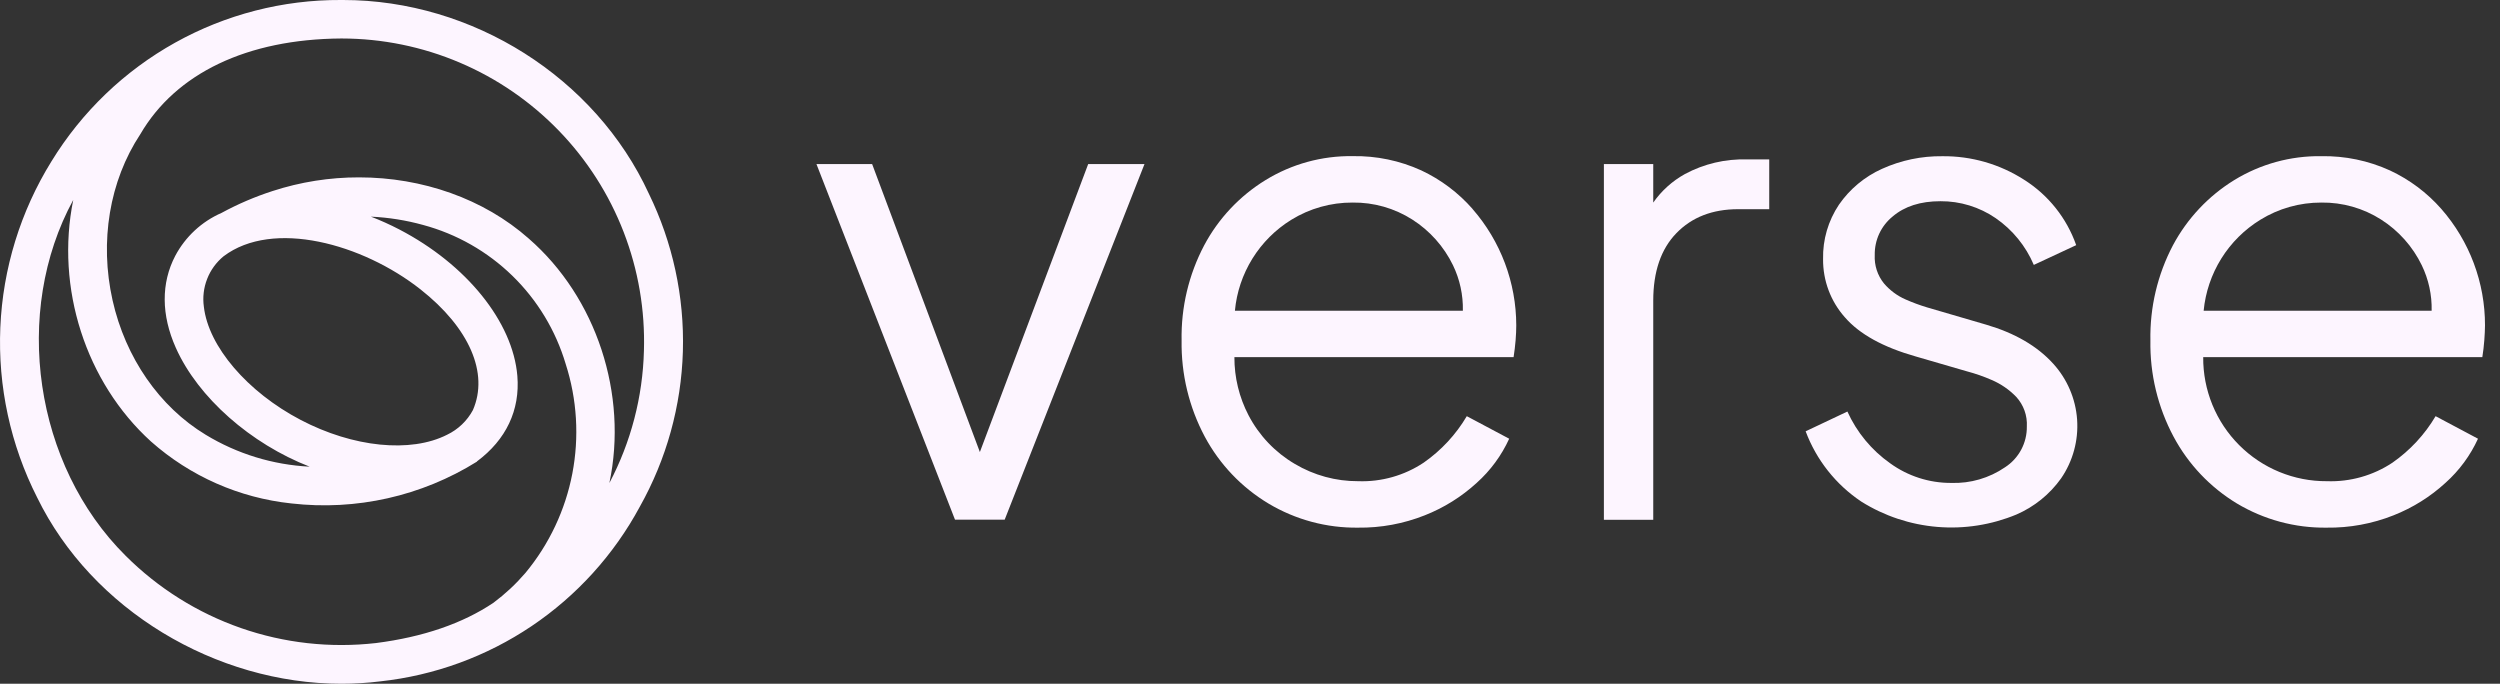 <svg width="117" height="32" viewBox="0 0 117 32" fill="none" xmlns="http://www.w3.org/2000/svg">
<rect x="0" y="0" width="117" height="32" fill="#333333" stroke="none"/>
<path d="M30.365 9.061C27.863 3.633 22.122 0 16.054 0H15.955C13.24 -0.013 10.568 0.675 8.195 1.997C5.823 3.319 3.831 5.23 2.411 7.547C0.958 9.891 0.132 12.57 0.015 15.327C-0.103 18.083 0.491 20.824 1.739 23.283C4.303 28.536 10.095 32 15.983 32C16.591 32 17.199 31.962 17.803 31.887C20.336 31.612 22.765 30.724 24.88 29.301C26.994 27.878 28.732 25.961 29.942 23.716C31.193 21.49 31.885 18.993 31.959 16.441C32.032 13.888 31.485 11.356 30.365 9.061ZM22.133 19.191C21.862 19.696 21.437 20.101 20.921 20.347C19.223 21.209 16.532 20.941 14.073 19.653C11.574 18.345 9.754 16.213 9.541 14.358C9.479 13.918 9.532 13.469 9.694 13.055C9.855 12.64 10.121 12.275 10.465 11.993C12.775 10.248 16.969 11.408 19.676 13.54C21.969 15.344 22.884 17.464 22.133 19.191ZM22.32 21.595C23.69 20.578 24.343 19.191 24.212 17.593C24.002 15.064 21.833 12.375 18.687 10.738C18.256 10.514 17.812 10.314 17.359 10.139C18.184 10.177 19.002 10.307 19.798 10.527C21.373 10.95 22.813 11.77 23.982 12.909C25.15 14.047 26.008 15.467 26.473 17.031C27.007 18.688 27.114 20.453 26.785 22.163C26.456 23.873 25.701 25.472 24.591 26.812C24.145 27.331 23.644 27.799 23.096 28.208C21.651 29.179 19.8 29.813 17.595 30.095C15.46 30.339 13.297 30.098 11.268 29.39C9.24 28.682 7.396 27.525 5.876 26.005C1.605 21.764 0.564 14.611 3.428 9.357C2.592 13.468 4.005 17.882 7.065 20.661C8.901 22.289 11.199 23.303 13.638 23.561C16.67 23.909 19.73 23.22 22.32 21.605V21.595ZM12.754 8.941C11.928 9.208 11.128 9.551 10.366 9.965C9.44 10.37 8.679 11.076 8.204 11.968C7.534 13.246 7.543 14.742 8.229 16.278C9.271 18.613 11.74 20.77 14.491 21.84C12.771 21.754 11.099 21.241 9.627 20.347C7.46 19.036 5.871 16.74 5.268 14.053C4.652 11.302 5.121 8.472 6.566 6.282C8.232 3.424 11.569 1.831 15.966 1.801H15.996C17.892 1.804 19.767 2.186 21.512 2.928C23.257 3.669 24.835 4.753 26.154 6.116C27.472 7.478 28.504 9.092 29.188 10.862C29.872 12.631 30.194 14.52 30.136 16.416C30.08 18.576 29.527 20.695 28.519 22.606C29.397 18.458 27.916 13.921 24.743 11.163C22.634 9.297 19.757 8.301 16.803 8.301C15.428 8.299 14.061 8.515 12.754 8.941Z" fill="#FDF5FF"/>
<path d="M45.858 21.156L40.816 7.679H38.21L44.694 24.321H47.019L53.562 7.679H50.927L45.858 21.156Z" fill="#FDF5FF"/>
<path d="M68.914 9.776C68.247 9.017 67.431 8.404 66.517 7.975C65.51 7.516 64.413 7.288 63.307 7.307C61.869 7.286 60.456 7.674 59.23 8.426C58.017 9.17 57.024 10.225 56.355 11.482C55.632 12.854 55.269 14.387 55.299 15.938C55.274 17.506 55.647 19.055 56.385 20.439C57.077 21.729 58.103 22.807 59.357 23.561C60.626 24.321 62.082 24.714 63.561 24.694C64.627 24.707 65.685 24.511 66.676 24.118C67.574 23.765 68.399 23.249 69.111 22.597C69.754 22.021 70.271 21.318 70.63 20.532L68.646 19.477C68.137 20.338 67.45 21.079 66.63 21.651C65.723 22.255 64.649 22.559 63.561 22.52C62.519 22.524 61.496 22.245 60.6 21.713C59.676 21.172 58.924 20.381 58.429 19.431C57.993 18.592 57.767 17.66 57.77 16.715H70.836C70.877 16.446 70.91 16.183 70.931 15.921C70.951 15.66 70.961 15.431 70.961 15.228C70.959 13.224 70.232 11.289 68.914 9.78V9.776ZM60.431 10.287C61.293 9.755 62.287 9.475 63.3 9.48C64.288 9.467 65.258 9.742 66.092 10.273C66.914 10.796 67.575 11.537 68 12.414C68.32 13.076 68.478 13.806 68.462 14.541H57.794C57.874 13.676 58.155 12.842 58.612 12.104C59.07 11.365 59.693 10.743 60.431 10.287Z" fill="#FDF5FF"/>
<path d="M78.853 8.146C78.264 8.472 77.758 8.928 77.372 9.48V7.679H75.062V24.326H77.372V14.076C77.372 12.709 77.734 11.653 78.458 10.909C79.181 10.164 80.143 9.791 81.342 9.79H82.8V7.461H81.76C80.748 7.43 79.745 7.666 78.853 8.146Z" fill="#FDF5FF"/>
<path d="M92.948 15.193L90.188 14.386C89.845 14.283 89.509 14.159 89.181 14.014C88.793 13.845 88.448 13.589 88.172 13.267C87.867 12.892 87.713 12.416 87.738 11.933C87.732 11.589 87.804 11.248 87.949 10.935C88.095 10.623 88.309 10.349 88.576 10.132C89.134 9.656 89.878 9.417 90.81 9.417C91.733 9.41 92.637 9.687 93.399 10.21C94.188 10.755 94.807 11.514 95.182 12.398L97.166 11.473C96.722 10.208 95.864 9.13 94.731 8.414C93.59 7.681 92.259 7.297 90.902 7.311C89.93 7.299 88.966 7.5 88.08 7.901C87.267 8.266 86.57 8.846 86.063 9.579C85.56 10.33 85.3 11.218 85.32 12.123C85.31 13.129 85.674 14.102 86.343 14.853C87.025 15.639 88.131 16.25 89.662 16.684L92.05 17.378C92.445 17.482 92.831 17.617 93.205 17.78C93.639 17.964 94.032 18.234 94.359 18.573C94.531 18.76 94.662 18.979 94.748 19.217C94.833 19.455 94.87 19.708 94.856 19.961C94.861 20.34 94.77 20.714 94.591 21.048C94.412 21.382 94.151 21.665 93.833 21.87C93.094 22.375 92.214 22.631 91.32 22.601C90.293 22.606 89.29 22.284 88.458 21.681C87.588 21.067 86.897 20.231 86.458 19.26L84.504 20.185C85.007 21.528 85.918 22.679 87.11 23.475C88.183 24.148 89.402 24.554 90.665 24.659C91.927 24.765 93.196 24.566 94.366 24.081C95.205 23.718 95.929 23.133 96.459 22.388C97.012 21.583 97.276 20.613 97.209 19.638C97.141 18.663 96.746 17.739 96.087 17.017C95.339 16.194 94.293 15.586 92.948 15.193Z" fill="#FDF5FF"/>
<path d="M115.774 12.321C115.425 11.389 114.91 10.527 114.254 9.778C113.585 9.018 112.767 8.405 111.85 7.977C110.843 7.518 109.746 7.29 108.639 7.309C107.202 7.288 105.789 7.677 104.563 8.428C103.352 9.173 102.362 10.227 101.692 11.482C100.971 12.854 100.609 14.387 100.639 15.938C100.612 17.506 100.986 19.056 101.724 20.439C102.413 21.727 103.436 22.806 104.685 23.561C105.954 24.321 107.41 24.714 108.889 24.694C109.959 24.708 111.021 24.513 112.016 24.118C112.914 23.764 113.739 23.248 114.45 22.596C115.094 22.02 115.611 21.318 115.97 20.532L113.986 19.477C113.477 20.338 112.789 21.079 111.97 21.651C111.063 22.255 109.989 22.558 108.9 22.52C108.138 22.525 107.382 22.378 106.677 22.088C105.971 21.798 105.331 21.37 104.792 20.83C104.253 20.29 103.827 19.648 103.538 18.941C103.25 18.235 103.104 17.478 103.11 16.714H116.173C116.215 16.446 116.247 16.183 116.266 15.921C116.284 15.66 116.298 15.431 116.298 15.228C116.3 14.235 116.122 13.251 115.774 12.321ZM105.78 10.287C106.639 9.756 107.63 9.477 108.639 9.48C109.627 9.467 110.598 9.742 111.432 10.273C112.254 10.796 112.914 11.537 113.339 12.414C113.659 13.076 113.818 13.805 113.801 14.541H103.131C103.214 13.675 103.497 12.841 103.956 12.102C104.416 11.364 105.04 10.743 105.78 10.287Z" fill="#FDF5FF"/>
</svg>
